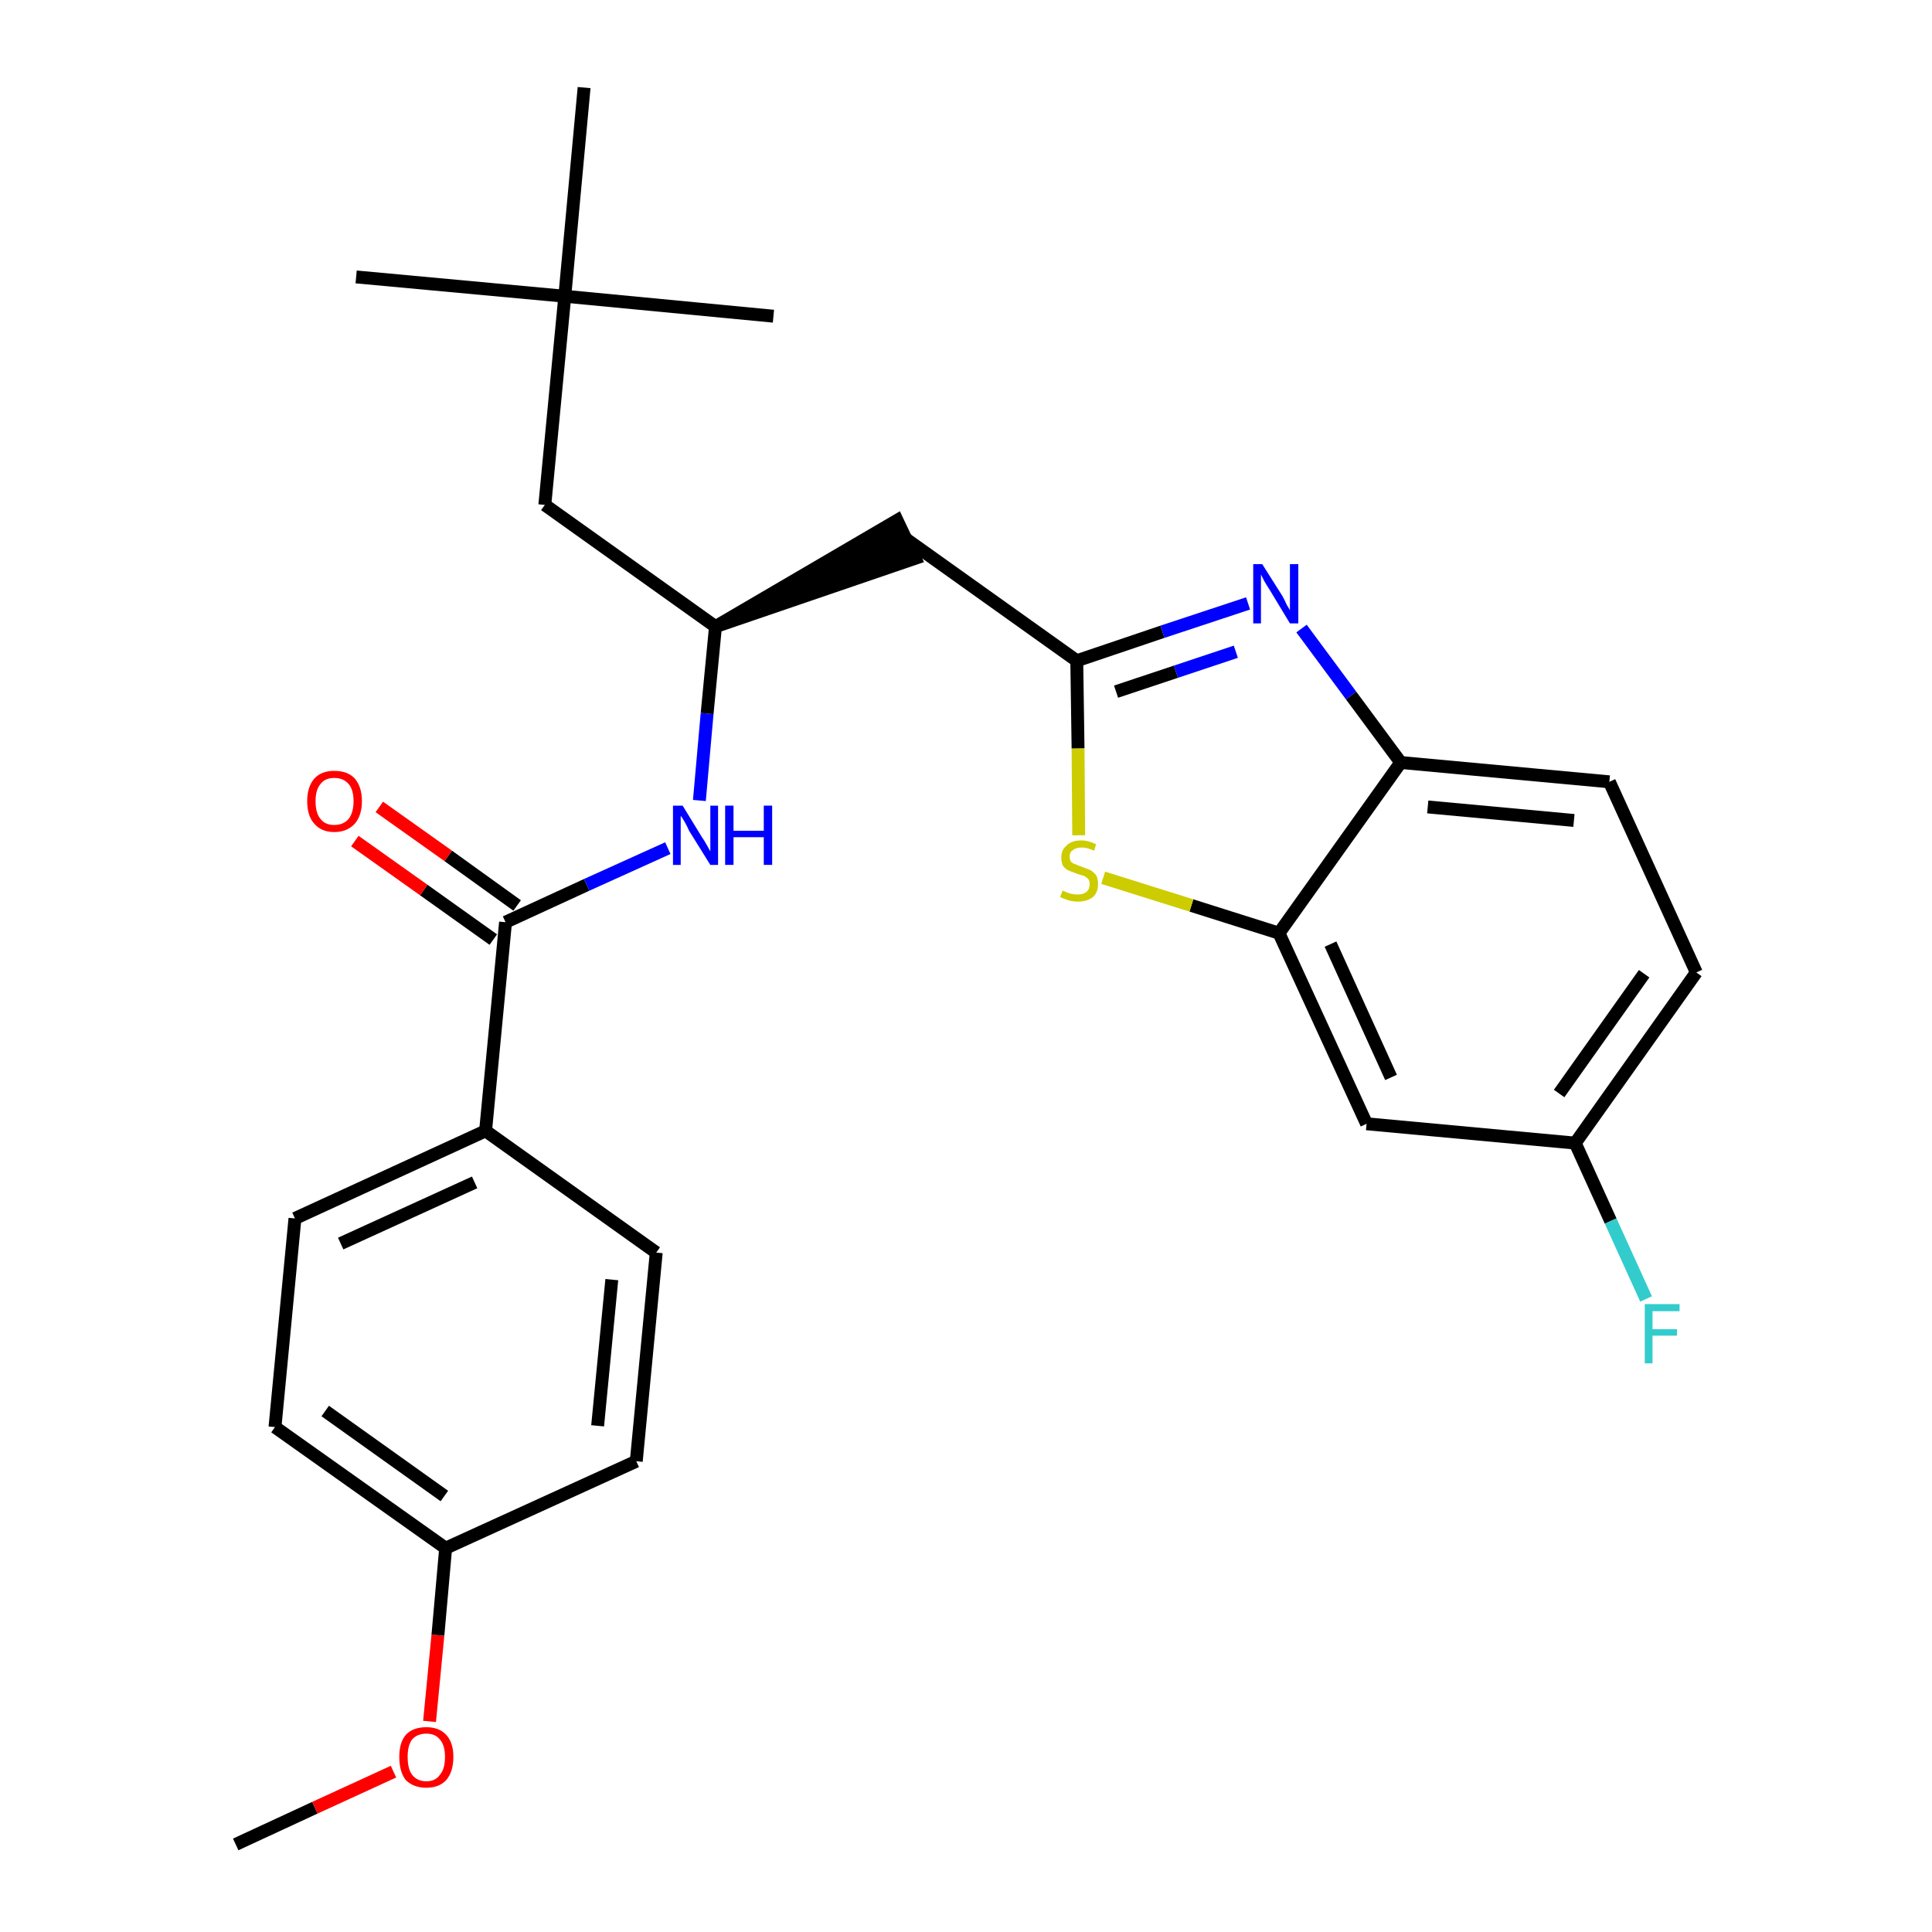<?xml version='1.0' encoding='iso-8859-1'?>
<svg version='1.1' baseProfile='full'
              xmlns='http://www.w3.org/2000/svg'
                      xmlns:rdkit='http://www.rdkit.org/xml'
                      xmlns:xlink='http://www.w3.org/1999/xlink'
                  xml:space='preserve'
width='300px' height='300px' viewBox='0 0 300 300'>
<!-- END OF HEADER -->
<path class='bond-0 atom-0 atom-1' d='M 36.6,286.4 L 48.9,280.7' style='fill:none;fill-rule:evenodd;stroke:#000000;stroke-width:2.0px;stroke-linecap:butt;stroke-linejoin:miter;stroke-opacity:1' />
<path class='bond-0 atom-0 atom-1' d='M 48.9,280.7 L 61.1,275.1' style='fill:none;fill-rule:evenodd;stroke:#FF0000;stroke-width:2.0px;stroke-linecap:butt;stroke-linejoin:miter;stroke-opacity:1' />
<path class='bond-1 atom-1 atom-2' d='M 66.7,267.3 L 68.0,253.9' style='fill:none;fill-rule:evenodd;stroke:#FF0000;stroke-width:2.0px;stroke-linecap:butt;stroke-linejoin:miter;stroke-opacity:1' />
<path class='bond-1 atom-1 atom-2' d='M 68.0,253.9 L 69.2,240.4' style='fill:none;fill-rule:evenodd;stroke:#000000;stroke-width:2.0px;stroke-linecap:butt;stroke-linejoin:miter;stroke-opacity:1' />
<path class='bond-2 atom-2 atom-3' d='M 69.2,240.4 L 42.7,221.6' style='fill:none;fill-rule:evenodd;stroke:#000000;stroke-width:2.0px;stroke-linecap:butt;stroke-linejoin:miter;stroke-opacity:1' />
<path class='bond-2 atom-2 atom-3' d='M 69.0,232.3 L 50.5,219.1' style='fill:none;fill-rule:evenodd;stroke:#000000;stroke-width:2.0px;stroke-linecap:butt;stroke-linejoin:miter;stroke-opacity:1' />
<path class='bond-27 atom-27 atom-2' d='M 98.8,226.9 L 69.2,240.4' style='fill:none;fill-rule:evenodd;stroke:#000000;stroke-width:2.0px;stroke-linecap:butt;stroke-linejoin:miter;stroke-opacity:1' />
<path class='bond-3 atom-3 atom-4' d='M 42.7,221.6 L 45.8,189.2' style='fill:none;fill-rule:evenodd;stroke:#000000;stroke-width:2.0px;stroke-linecap:butt;stroke-linejoin:miter;stroke-opacity:1' />
<path class='bond-4 atom-4 atom-5' d='M 45.8,189.2 L 75.4,175.6' style='fill:none;fill-rule:evenodd;stroke:#000000;stroke-width:2.0px;stroke-linecap:butt;stroke-linejoin:miter;stroke-opacity:1' />
<path class='bond-4 atom-4 atom-5' d='M 52.9,193.1 L 73.7,183.6' style='fill:none;fill-rule:evenodd;stroke:#000000;stroke-width:2.0px;stroke-linecap:butt;stroke-linejoin:miter;stroke-opacity:1' />
<path class='bond-5 atom-5 atom-6' d='M 75.4,175.6 L 78.5,143.2' style='fill:none;fill-rule:evenodd;stroke:#000000;stroke-width:2.0px;stroke-linecap:butt;stroke-linejoin:miter;stroke-opacity:1' />
<path class='bond-25 atom-5 atom-26' d='M 75.4,175.6 L 101.9,194.5' style='fill:none;fill-rule:evenodd;stroke:#000000;stroke-width:2.0px;stroke-linecap:butt;stroke-linejoin:miter;stroke-opacity:1' />
<path class='bond-6 atom-6 atom-7' d='M 80.3,140.6 L 69.6,132.9' style='fill:none;fill-rule:evenodd;stroke:#000000;stroke-width:2.0px;stroke-linecap:butt;stroke-linejoin:miter;stroke-opacity:1' />
<path class='bond-6 atom-6 atom-7' d='M 69.6,132.9 L 58.9,125.3' style='fill:none;fill-rule:evenodd;stroke:#FF0000;stroke-width:2.0px;stroke-linecap:butt;stroke-linejoin:miter;stroke-opacity:1' />
<path class='bond-6 atom-6 atom-7' d='M 76.6,145.9 L 65.8,138.2' style='fill:none;fill-rule:evenodd;stroke:#000000;stroke-width:2.0px;stroke-linecap:butt;stroke-linejoin:miter;stroke-opacity:1' />
<path class='bond-6 atom-6 atom-7' d='M 65.8,138.2 L 55.1,130.6' style='fill:none;fill-rule:evenodd;stroke:#FF0000;stroke-width:2.0px;stroke-linecap:butt;stroke-linejoin:miter;stroke-opacity:1' />
<path class='bond-7 atom-6 atom-8' d='M 78.5,143.2 L 91.1,137.4' style='fill:none;fill-rule:evenodd;stroke:#000000;stroke-width:2.0px;stroke-linecap:butt;stroke-linejoin:miter;stroke-opacity:1' />
<path class='bond-7 atom-6 atom-8' d='M 91.1,137.4 L 103.7,131.7' style='fill:none;fill-rule:evenodd;stroke:#0000FF;stroke-width:2.0px;stroke-linecap:butt;stroke-linejoin:miter;stroke-opacity:1' />
<path class='bond-8 atom-8 atom-9' d='M 108.6,124.3 L 109.8,110.8' style='fill:none;fill-rule:evenodd;stroke:#0000FF;stroke-width:2.0px;stroke-linecap:butt;stroke-linejoin:miter;stroke-opacity:1' />
<path class='bond-8 atom-8 atom-9' d='M 109.8,110.8 L 111.1,97.3' style='fill:none;fill-rule:evenodd;stroke:#000000;stroke-width:2.0px;stroke-linecap:butt;stroke-linejoin:miter;stroke-opacity:1' />
<path class='bond-9 atom-9 atom-10' d='M 111.1,97.3 L 142.1,86.7 L 139.3,80.8 Z' style='fill:#000000;fill-rule:evenodd;fill-opacity:1;stroke:#000000;stroke-width:2.0px;stroke-linecap:butt;stroke-linejoin:miter;stroke-opacity:1;' />
<path class='bond-20 atom-9 atom-21' d='M 111.1,97.3 L 84.6,78.4' style='fill:none;fill-rule:evenodd;stroke:#000000;stroke-width:2.0px;stroke-linecap:butt;stroke-linejoin:miter;stroke-opacity:1' />
<path class='bond-10 atom-10 atom-11' d='M 140.7,83.7 L 167.2,102.6' style='fill:none;fill-rule:evenodd;stroke:#000000;stroke-width:2.0px;stroke-linecap:butt;stroke-linejoin:miter;stroke-opacity:1' />
<path class='bond-11 atom-11 atom-12' d='M 167.2,102.6 L 180.5,98.1' style='fill:none;fill-rule:evenodd;stroke:#000000;stroke-width:2.0px;stroke-linecap:butt;stroke-linejoin:miter;stroke-opacity:1' />
<path class='bond-11 atom-11 atom-12' d='M 180.5,98.1 L 193.8,93.7' style='fill:none;fill-rule:evenodd;stroke:#0000FF;stroke-width:2.0px;stroke-linecap:butt;stroke-linejoin:miter;stroke-opacity:1' />
<path class='bond-11 atom-11 atom-12' d='M 173.3,107.4 L 182.6,104.3' style='fill:none;fill-rule:evenodd;stroke:#000000;stroke-width:2.0px;stroke-linecap:butt;stroke-linejoin:miter;stroke-opacity:1' />
<path class='bond-11 atom-11 atom-12' d='M 182.6,104.3 L 191.9,101.2' style='fill:none;fill-rule:evenodd;stroke:#0000FF;stroke-width:2.0px;stroke-linecap:butt;stroke-linejoin:miter;stroke-opacity:1' />
<path class='bond-28 atom-20 atom-11' d='M 167.5,129.7 L 167.4,116.2' style='fill:none;fill-rule:evenodd;stroke:#CCCC00;stroke-width:2.0px;stroke-linecap:butt;stroke-linejoin:miter;stroke-opacity:1' />
<path class='bond-28 atom-20 atom-11' d='M 167.4,116.2 L 167.2,102.6' style='fill:none;fill-rule:evenodd;stroke:#000000;stroke-width:2.0px;stroke-linecap:butt;stroke-linejoin:miter;stroke-opacity:1' />
<path class='bond-12 atom-12 atom-13' d='M 202.1,97.6 L 209.8,108.0' style='fill:none;fill-rule:evenodd;stroke:#0000FF;stroke-width:2.0px;stroke-linecap:butt;stroke-linejoin:miter;stroke-opacity:1' />
<path class='bond-12 atom-12 atom-13' d='M 209.8,108.0 L 217.5,118.4' style='fill:none;fill-rule:evenodd;stroke:#000000;stroke-width:2.0px;stroke-linecap:butt;stroke-linejoin:miter;stroke-opacity:1' />
<path class='bond-13 atom-13 atom-14' d='M 217.5,118.4 L 249.9,121.4' style='fill:none;fill-rule:evenodd;stroke:#000000;stroke-width:2.0px;stroke-linecap:butt;stroke-linejoin:miter;stroke-opacity:1' />
<path class='bond-13 atom-13 atom-14' d='M 221.7,125.3 L 244.4,127.4' style='fill:none;fill-rule:evenodd;stroke:#000000;stroke-width:2.0px;stroke-linecap:butt;stroke-linejoin:miter;stroke-opacity:1' />
<path class='bond-29 atom-19 atom-13' d='M 198.6,144.9 L 217.5,118.4' style='fill:none;fill-rule:evenodd;stroke:#000000;stroke-width:2.0px;stroke-linecap:butt;stroke-linejoin:miter;stroke-opacity:1' />
<path class='bond-14 atom-14 atom-15' d='M 249.9,121.4 L 263.4,151.0' style='fill:none;fill-rule:evenodd;stroke:#000000;stroke-width:2.0px;stroke-linecap:butt;stroke-linejoin:miter;stroke-opacity:1' />
<path class='bond-15 atom-15 atom-16' d='M 263.4,151.0 L 244.6,177.5' style='fill:none;fill-rule:evenodd;stroke:#000000;stroke-width:2.0px;stroke-linecap:butt;stroke-linejoin:miter;stroke-opacity:1' />
<path class='bond-15 atom-15 atom-16' d='M 255.3,151.2 L 242.1,169.8' style='fill:none;fill-rule:evenodd;stroke:#000000;stroke-width:2.0px;stroke-linecap:butt;stroke-linejoin:miter;stroke-opacity:1' />
<path class='bond-16 atom-16 atom-17' d='M 244.6,177.5 L 250.1,189.6' style='fill:none;fill-rule:evenodd;stroke:#000000;stroke-width:2.0px;stroke-linecap:butt;stroke-linejoin:miter;stroke-opacity:1' />
<path class='bond-16 atom-16 atom-17' d='M 250.1,189.6 L 255.6,201.7' style='fill:none;fill-rule:evenodd;stroke:#33CCCC;stroke-width:2.0px;stroke-linecap:butt;stroke-linejoin:miter;stroke-opacity:1' />
<path class='bond-17 atom-16 atom-18' d='M 244.6,177.5 L 212.2,174.5' style='fill:none;fill-rule:evenodd;stroke:#000000;stroke-width:2.0px;stroke-linecap:butt;stroke-linejoin:miter;stroke-opacity:1' />
<path class='bond-18 atom-18 atom-19' d='M 212.2,174.5 L 198.6,144.9' style='fill:none;fill-rule:evenodd;stroke:#000000;stroke-width:2.0px;stroke-linecap:butt;stroke-linejoin:miter;stroke-opacity:1' />
<path class='bond-18 atom-18 atom-19' d='M 216.0,167.3 L 206.6,146.6' style='fill:none;fill-rule:evenodd;stroke:#000000;stroke-width:2.0px;stroke-linecap:butt;stroke-linejoin:miter;stroke-opacity:1' />
<path class='bond-19 atom-19 atom-20' d='M 198.6,144.9 L 185.0,140.6' style='fill:none;fill-rule:evenodd;stroke:#000000;stroke-width:2.0px;stroke-linecap:butt;stroke-linejoin:miter;stroke-opacity:1' />
<path class='bond-19 atom-19 atom-20' d='M 185.0,140.6 L 171.3,136.3' style='fill:none;fill-rule:evenodd;stroke:#CCCC00;stroke-width:2.0px;stroke-linecap:butt;stroke-linejoin:miter;stroke-opacity:1' />
<path class='bond-21 atom-21 atom-22' d='M 84.6,78.4 L 87.7,46.0' style='fill:none;fill-rule:evenodd;stroke:#000000;stroke-width:2.0px;stroke-linecap:butt;stroke-linejoin:miter;stroke-opacity:1' />
<path class='bond-22 atom-22 atom-23' d='M 87.7,46.0 L 55.3,43.0' style='fill:none;fill-rule:evenodd;stroke:#000000;stroke-width:2.0px;stroke-linecap:butt;stroke-linejoin:miter;stroke-opacity:1' />
<path class='bond-23 atom-22 atom-24' d='M 87.7,46.0 L 120.1,49.1' style='fill:none;fill-rule:evenodd;stroke:#000000;stroke-width:2.0px;stroke-linecap:butt;stroke-linejoin:miter;stroke-opacity:1' />
<path class='bond-24 atom-22 atom-25' d='M 87.7,46.0 L 90.7,13.6' style='fill:none;fill-rule:evenodd;stroke:#000000;stroke-width:2.0px;stroke-linecap:butt;stroke-linejoin:miter;stroke-opacity:1' />
<path class='bond-26 atom-26 atom-27' d='M 101.9,194.5 L 98.8,226.9' style='fill:none;fill-rule:evenodd;stroke:#000000;stroke-width:2.0px;stroke-linecap:butt;stroke-linejoin:miter;stroke-opacity:1' />
<path class='bond-26 atom-26 atom-27' d='M 95.0,198.7 L 92.8,221.4' style='fill:none;fill-rule:evenodd;stroke:#000000;stroke-width:2.0px;stroke-linecap:butt;stroke-linejoin:miter;stroke-opacity:1' />
<path  class='atom-1' d='M 62.0 272.8
Q 62.0 270.6, 63.0 269.4
Q 64.1 268.2, 66.2 268.2
Q 68.2 268.2, 69.3 269.4
Q 70.4 270.6, 70.4 272.8
Q 70.4 275.1, 69.3 276.4
Q 68.2 277.6, 66.2 277.6
Q 64.2 277.6, 63.0 276.4
Q 62.0 275.1, 62.0 272.8
M 66.2 276.6
Q 67.6 276.6, 68.3 275.6
Q 69.1 274.7, 69.1 272.8
Q 69.1 271.0, 68.3 270.1
Q 67.6 269.2, 66.2 269.2
Q 64.8 269.2, 64.0 270.1
Q 63.3 271.0, 63.3 272.8
Q 63.3 274.7, 64.0 275.6
Q 64.8 276.6, 66.2 276.6
' fill='#FF0000'/>
<path  class='atom-7' d='M 47.7 124.4
Q 47.7 122.2, 48.8 120.9
Q 49.9 119.7, 51.9 119.7
Q 54.0 119.7, 55.1 120.9
Q 56.2 122.2, 56.2 124.4
Q 56.2 126.6, 55.1 127.9
Q 53.9 129.2, 51.9 129.2
Q 49.9 129.2, 48.8 127.9
Q 47.7 126.7, 47.7 124.4
M 51.9 128.1
Q 53.3 128.1, 54.1 127.2
Q 54.9 126.2, 54.9 124.4
Q 54.9 122.6, 54.1 121.7
Q 53.3 120.8, 51.9 120.8
Q 50.5 120.8, 49.8 121.7
Q 49.0 122.6, 49.0 124.4
Q 49.0 126.3, 49.8 127.2
Q 50.5 128.1, 51.9 128.1
' fill='#FF0000'/>
<path  class='atom-8' d='M 106.0 125.1
L 109.0 130.0
Q 109.3 130.4, 109.8 131.3
Q 110.3 132.2, 110.3 132.2
L 110.3 125.1
L 111.5 125.1
L 111.5 134.3
L 110.3 134.3
L 107.0 129.0
Q 106.7 128.3, 106.3 127.6
Q 105.9 126.9, 105.7 126.7
L 105.7 134.3
L 104.5 134.3
L 104.5 125.1
L 106.0 125.1
' fill='#0000FF'/>
<path  class='atom-8' d='M 112.6 125.1
L 113.9 125.1
L 113.9 129.0
L 118.6 129.0
L 118.6 125.1
L 119.9 125.1
L 119.9 134.3
L 118.6 134.3
L 118.6 130.0
L 113.9 130.0
L 113.9 134.3
L 112.6 134.3
L 112.6 125.1
' fill='#0000FF'/>
<path  class='atom-12' d='M 196.0 87.6
L 199.1 92.5
Q 199.4 93.0, 199.8 93.9
Q 200.3 94.7, 200.3 94.8
L 200.3 87.6
L 201.6 87.6
L 201.6 96.8
L 200.3 96.8
L 197.1 91.5
Q 196.7 90.9, 196.3 90.2
Q 195.9 89.4, 195.8 89.2
L 195.8 96.8
L 194.6 96.8
L 194.6 87.6
L 196.0 87.6
' fill='#0000FF'/>
<path  class='atom-17' d='M 255.4 202.5
L 260.8 202.5
L 260.8 203.6
L 256.6 203.6
L 256.6 206.4
L 260.4 206.4
L 260.4 207.4
L 256.6 207.4
L 256.6 211.7
L 255.4 211.7
L 255.4 202.5
' fill='#33CCCC'/>
<path  class='atom-20' d='M 165.0 138.3
Q 165.1 138.3, 165.5 138.5
Q 165.9 138.7, 166.4 138.8
Q 166.9 138.9, 167.3 138.9
Q 168.2 138.9, 168.7 138.5
Q 169.2 138.1, 169.2 137.3
Q 169.2 136.8, 169.0 136.5
Q 168.7 136.2, 168.3 136.0
Q 167.9 135.9, 167.3 135.7
Q 166.5 135.4, 166.0 135.2
Q 165.5 135.0, 165.1 134.5
Q 164.8 134.0, 164.8 133.1
Q 164.8 132.0, 165.6 131.3
Q 166.4 130.5, 167.9 130.5
Q 169.0 130.5, 170.2 131.1
L 169.9 132.1
Q 168.8 131.6, 168.0 131.6
Q 167.1 131.6, 166.6 132.0
Q 166.1 132.3, 166.1 133.0
Q 166.1 133.5, 166.3 133.8
Q 166.6 134.1, 167.0 134.2
Q 167.4 134.4, 168.0 134.6
Q 168.8 134.9, 169.3 135.1
Q 169.8 135.4, 170.2 135.9
Q 170.5 136.4, 170.5 137.3
Q 170.5 138.6, 169.7 139.3
Q 168.8 140.0, 167.4 140.0
Q 166.6 140.0, 165.9 139.8
Q 165.3 139.6, 164.6 139.3
L 165.0 138.3
' fill='#CCCC00'/>
</svg>

